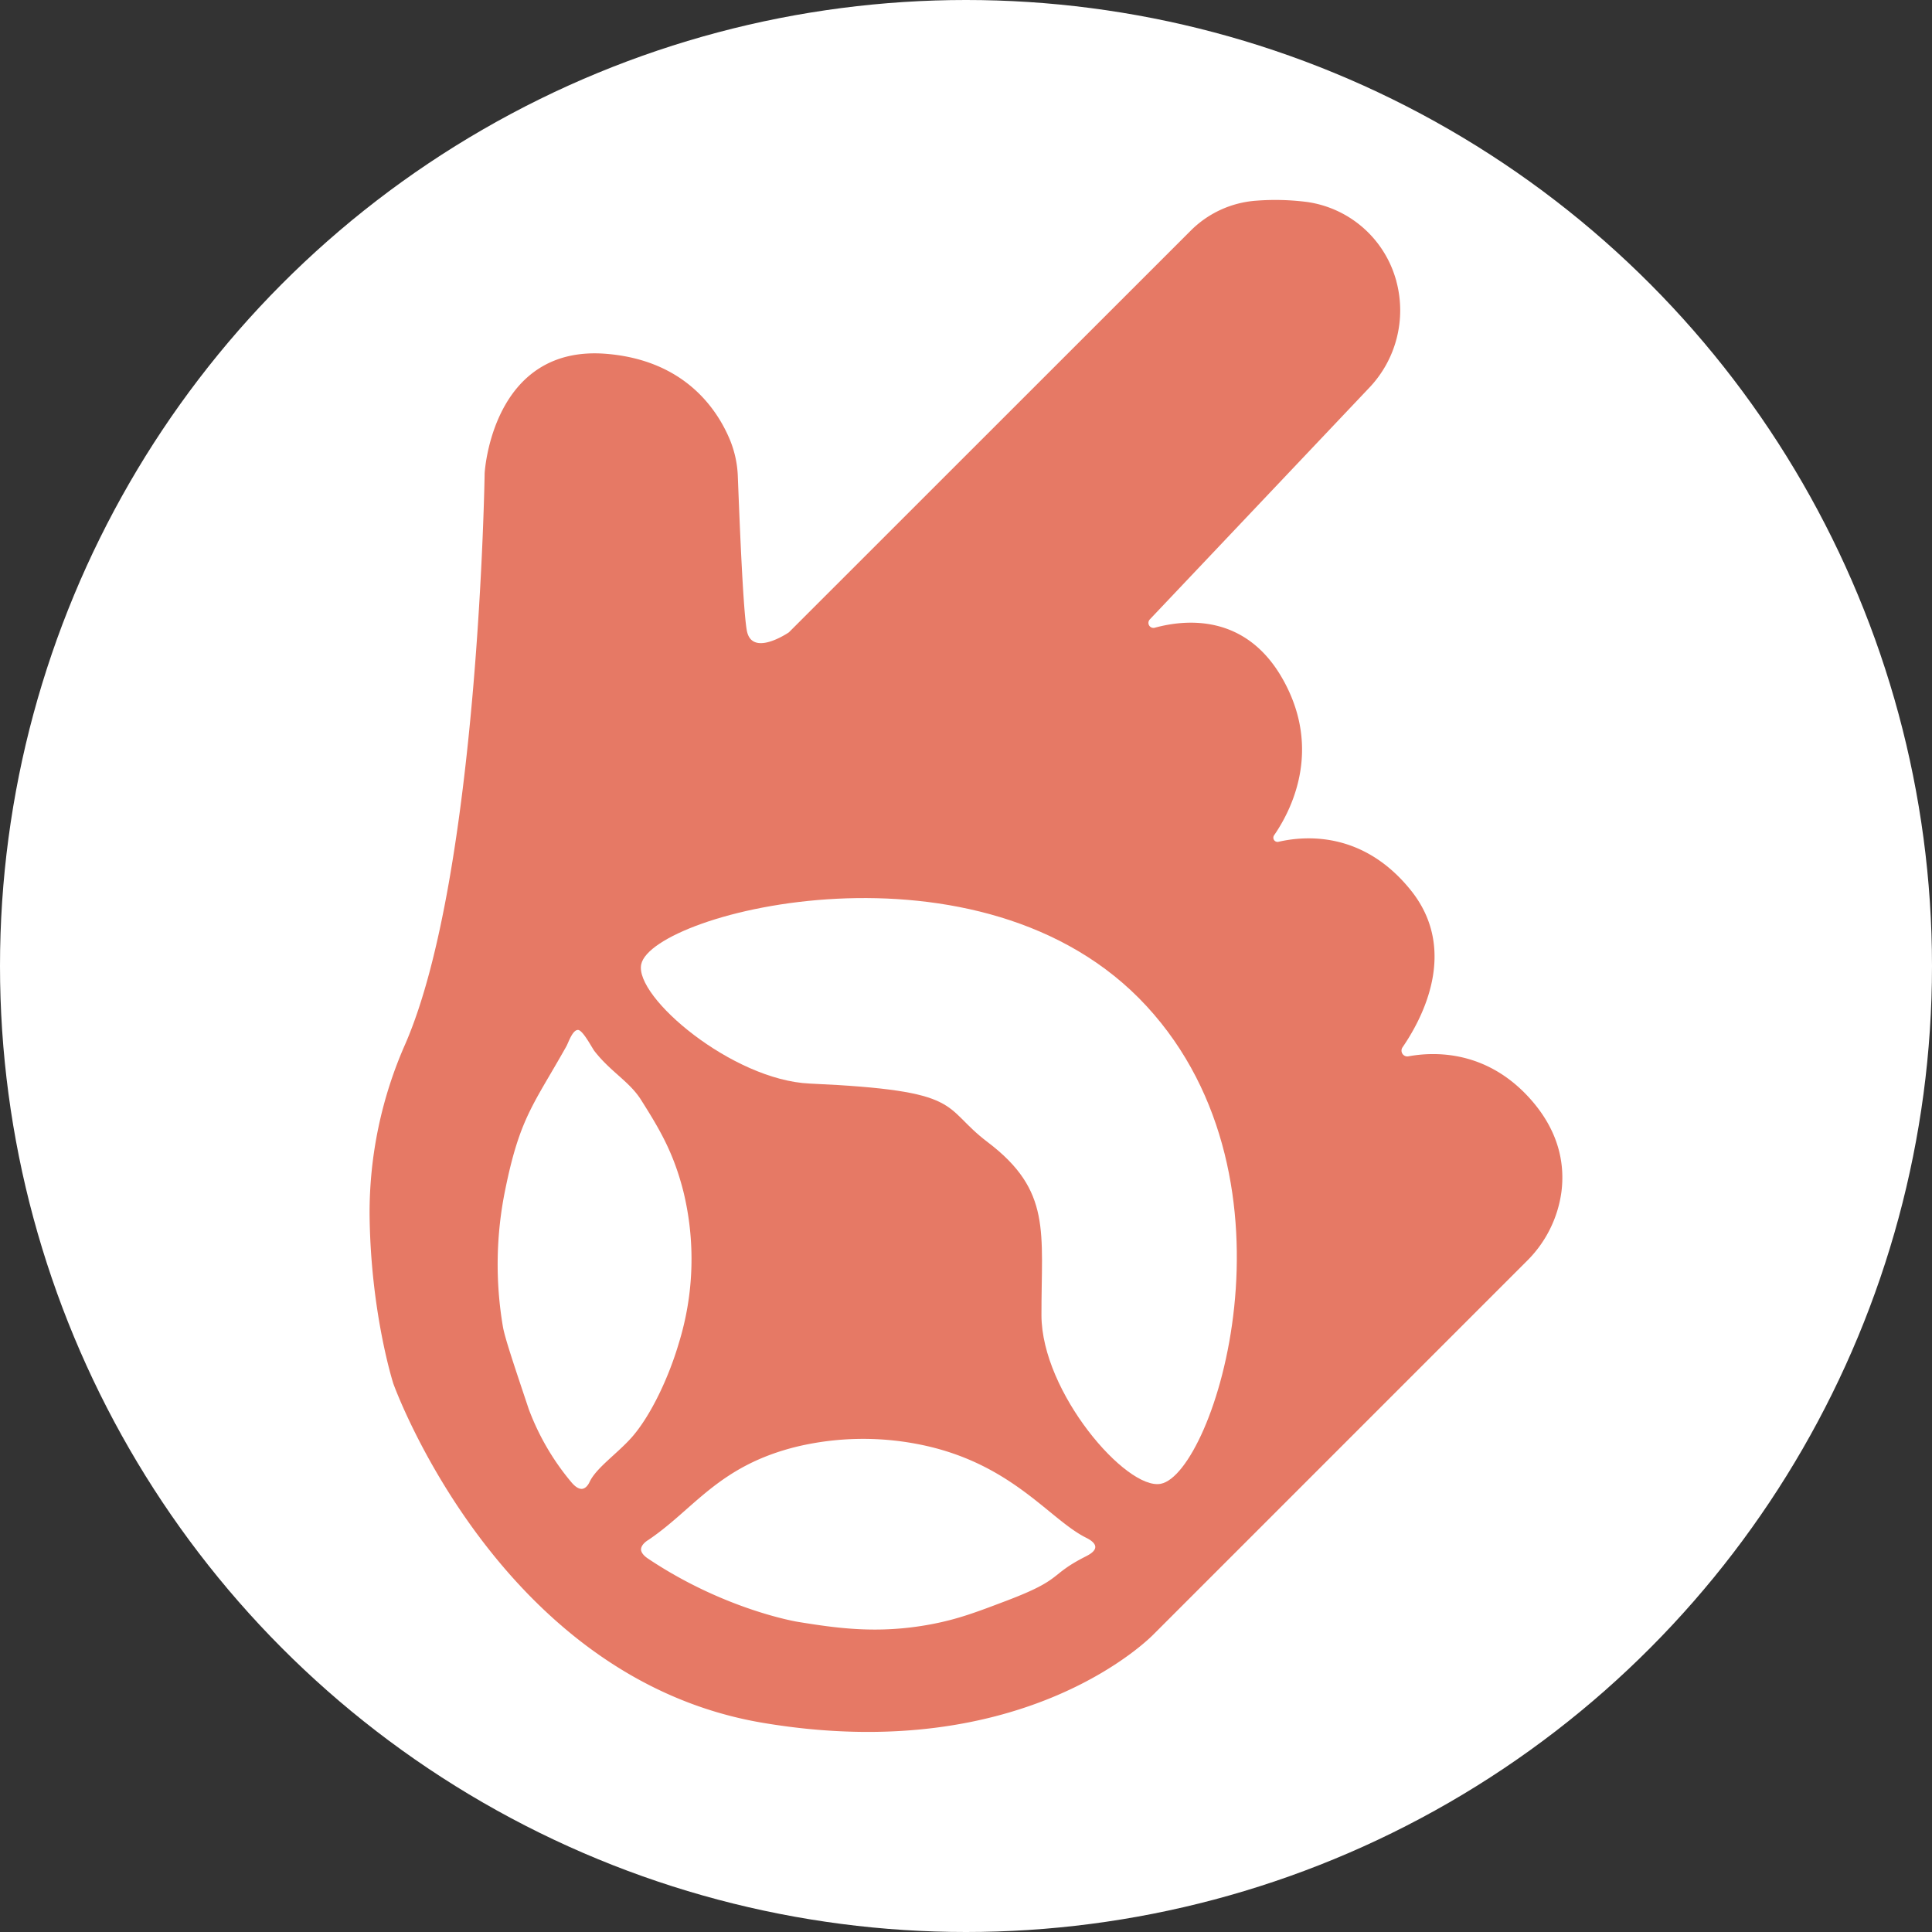 <svg id="Layer_1" data-name="Layer 1" xmlns="http://www.w3.org/2000/svg" viewBox="0 0 541 541"><rect x="0" y="0" width="541" height="541" fill="#333333" stroke="none"/><defs><style>.cls-1{fill:#fff;}.cls-2{fill:#e67965;}</style></defs><circle class="cls-1" cx="270.5" cy="270.5" r="270.5"/><g id="Logo"><path id="hand" class="cls-2" d="M175.71,220.51S174.07,333,153.49,380.34a116.8,116.8,0,0,0-10,47.54c.24,27.68,6.65,47.56,6.65,47.56s29.49,82.57,103.54,95,109.45-24.9,109.45-24.9l104.4-104.41a33.53,33.53,0,0,0,9.71-19.43c.9-7.2-.39-16.09-7.88-25-12.45-14.76-27.64-14.26-35-12.9a1.63,1.63,0,0,1-1.62-2.53c5.44-7.9,15.84-27.17,2.3-44S405,322.11,398,323.72a1.18,1.18,0,0,1-1.23-1.82c4.53-6.53,13.71-23.72,2.43-43.72-10.38-18.41-27.23-16.76-35.84-14.4a1.41,1.41,0,0,1-1.39-2.33l61.39-64.81A31.42,31.42,0,0,0,431,166.73c0-.19-.11-.38-.16-.58a30.3,30.3,0,0,0-24.75-21.58,69.61,69.61,0,0,0-14.37-.37,28.83,28.83,0,0,0-18.34,8.43L260.9,265.07s-10.48,7.21-11.8-.65C248,258,247,231.3,246.61,221.5a29.69,29.69,0,0,0-2.17-10.23c-3.51-8.5-12.58-22.38-34.66-24.19C177.67,184.46,175.71,220.51,175.71,220.51Z" transform="translate(-40 -88)"/><g id="wheel"><path class="cls-1" d="M219.56,358c3.2-14.65,95.59-38.17,141.56,11.8,45.22,49.15,18.76,130.76,3.93,133.69-9.64,1.9-33.38-25.64-33.42-47.19-.05-23.29,2.93-34.84-15.08-48.49-13.24-10-5.9-14.42-49.8-16.39C245.08,390.46,217.56,367.15,219.56,358Z" transform="translate(-40 -88)"/><path class="cls-1" d="M221.53,519.23c12.92-8.69,19.7-20.87,41.94-26.22a80.39,80.39,0,0,1,33.42-.65c26.15,5,36.79,21,47.19,26.21.59.3,2.62,1.29,2.62,2.62s-2,2.29-2.62,2.62c-10.64,5.38-6,6.28-22.29,12.45-8.5,3.23-13.61,5.16-21,6.56-15,2.84-26.69,1.06-37.35-.66,0,0-20.4-3.28-41.94-17.69-1.82-1.21-2-2.2-2-2.62C219.56,520.54,221,519.55,221.53,519.23Z" transform="translate(-40 -88)"/><path class="cls-1" d="M198.59,381c.59-1.07,1.73-4.65,3.28-4.59,1.36.06,3.89,5,4.58,5.9,4.59,5.9,9.83,8.52,13.11,13.76,5,7.93,9,14.52,11.8,25.56a79.79,79.79,0,0,1-1.31,42.6c-2.8,9.49-7.79,20.14-13.11,26.21-4,4.53-9.92,8.54-11.8,12.45-.17.36-.81,1.76-2,2-1.3.23-2.58-1.14-3.28-2a69.58,69.58,0,0,1-11.8-20.31c-4.42-13.21-6.63-19.82-7.21-22.94a104.21,104.21,0,0,1,.66-38.67C185.6,400.92,189.41,397.33,198.59,381Z" transform="translate(-40 -88)"/></g></g></svg>